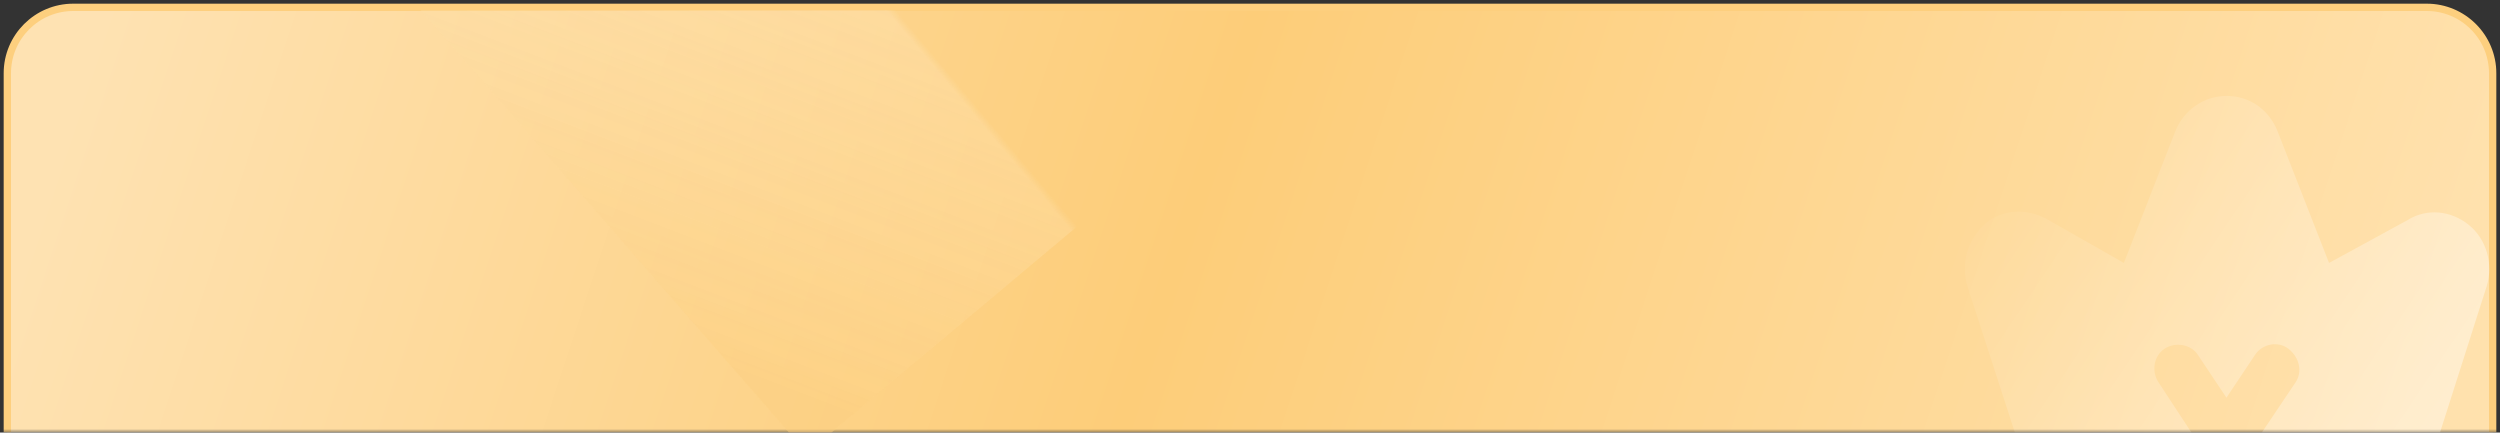 <?xml version="1.0" encoding="UTF-8"?>
<svg width="341px" height="59px" viewBox="0 0 341 59" version="1.1" xmlns="http://www.w3.org/2000/svg" xmlns:xlink="http://www.w3.org/1999/xlink">
    <rect x="0" y="0" width="341" height="59" fill="#333333" stroke="none"/>
    <title>矩形备份 2</title>
    <defs>
        <linearGradient x1="-8.60422844e-14%" y1="48.503%" x2="100%" y2="51.497%" id="linearGradient-1">
            <stop stop-color="#3E6BE4" offset="0%"></stop>
            <stop stop-color="#1D39C4" offset="100%"></stop>
        </linearGradient>
        <rect id="path-2" x="0" y="0" width="341" height="59"></rect>
        <linearGradient x1="7.35522754e-14%" y1="45.111%" x2="95.83%" y2="54.889%" id="linearGradient-4">
            <stop stop-color="#FEE2B2" offset="0%"></stop>
            <stop stop-color="#FDCD79" offset="47.251%"></stop>
            <stop stop-color="#FFE1AD" offset="100%"></stop>
        </linearGradient>
        <linearGradient x1="38.671%" y1="-9.272%" x2="87.68%" y2="95.229%" id="linearGradient-5">
            <stop stop-color="#FFFFFF" stop-opacity="0.429" offset="0%"></stop>
            <stop stop-color="#FDD081" offset="100%"></stop>
        </linearGradient>
        <linearGradient x1="-7.612%" y1="30.034%" x2="84.733%" y2="82.61%" id="linearGradient-6">
            <stop stop-color="#FFFFFF" stop-opacity="0" offset="0%"></stop>
            <stop stop-color="#FFFFFF" stop-opacity="0.411" offset="100%"></stop>
        </linearGradient>
    </defs>
    <g id="页面-1" stroke="none" stroke-width="1" fill="none" fill-rule="evenodd">
        <g id="矩形备份-2">
            <mask id="mask-3" fill="white">
                <use xlink:href="#path-2"></use>
            </mask>
            <use id="蒙版" fill-opacity="0" fill="url(#linearGradient-1)" xlink:href="#path-2"></use>
            <path d="M10,1 L331,1 C335.971,1 340,5.029 340,10 L340,107 L340,107 L1,107 L1,10 C1,5.029 5.029,1 10,1 Z" id="矩形" stroke="#FDCF7E" fill="url(#linearGradient-4)" mask="url(#mask-3)"></path>
            <polygon id="矩形" fill-opacity="0.79" fill="url(#linearGradient-5)" opacity="0.772" mask="url(#mask-3)" transform="translate(119.72, 1.389) rotate(50) translate(-119.72, -1.389) " points="159.799 -46.375 159.799 47.625 79.641 49.154"></polygon>
            <path d="M336.72,30.657 C334.279,28.704 331.025,28.379 328.421,30.006 L317.682,35.864 L310.685,17.965 C309.546,15.036 306.942,13.083 303.688,13.083 C300.596,13.083 297.83,15.036 296.691,17.965 L289.694,35.864 L279.117,29.843 C276.351,28.379 273.097,28.542 270.819,30.494 C268.367,32.631 267.41,36.014 268.378,39.118 L278.304,69.71 C279.28,72.801 282.046,74.917 285.463,74.917 L322.238,74.917 C325.492,74.917 328.421,72.801 329.397,69.71 L339.161,39.118 C340.137,36.027 339.161,32.61 336.72,30.657 L336.72,30.657 Z M313.126,52.136 L306.454,62.062 C305.803,63.038 304.827,63.526 303.688,63.526 C302.549,63.526 301.572,63.038 300.922,62.062 L294.413,52.136 C293.437,50.671 293.762,48.556 295.226,47.58 C296.691,46.604 298.806,46.929 299.783,48.393 L303.688,54.251 L307.593,48.393 C308.569,46.929 310.685,46.441 312.149,47.58 C313.614,48.719 314.102,50.671 313.126,52.136 L313.126,52.136 Z" id="形状" fill="url(#linearGradient-6)" fill-rule="nonzero" mask="url(#mask-3)"></path>
        </g>
    </g>
</svg>